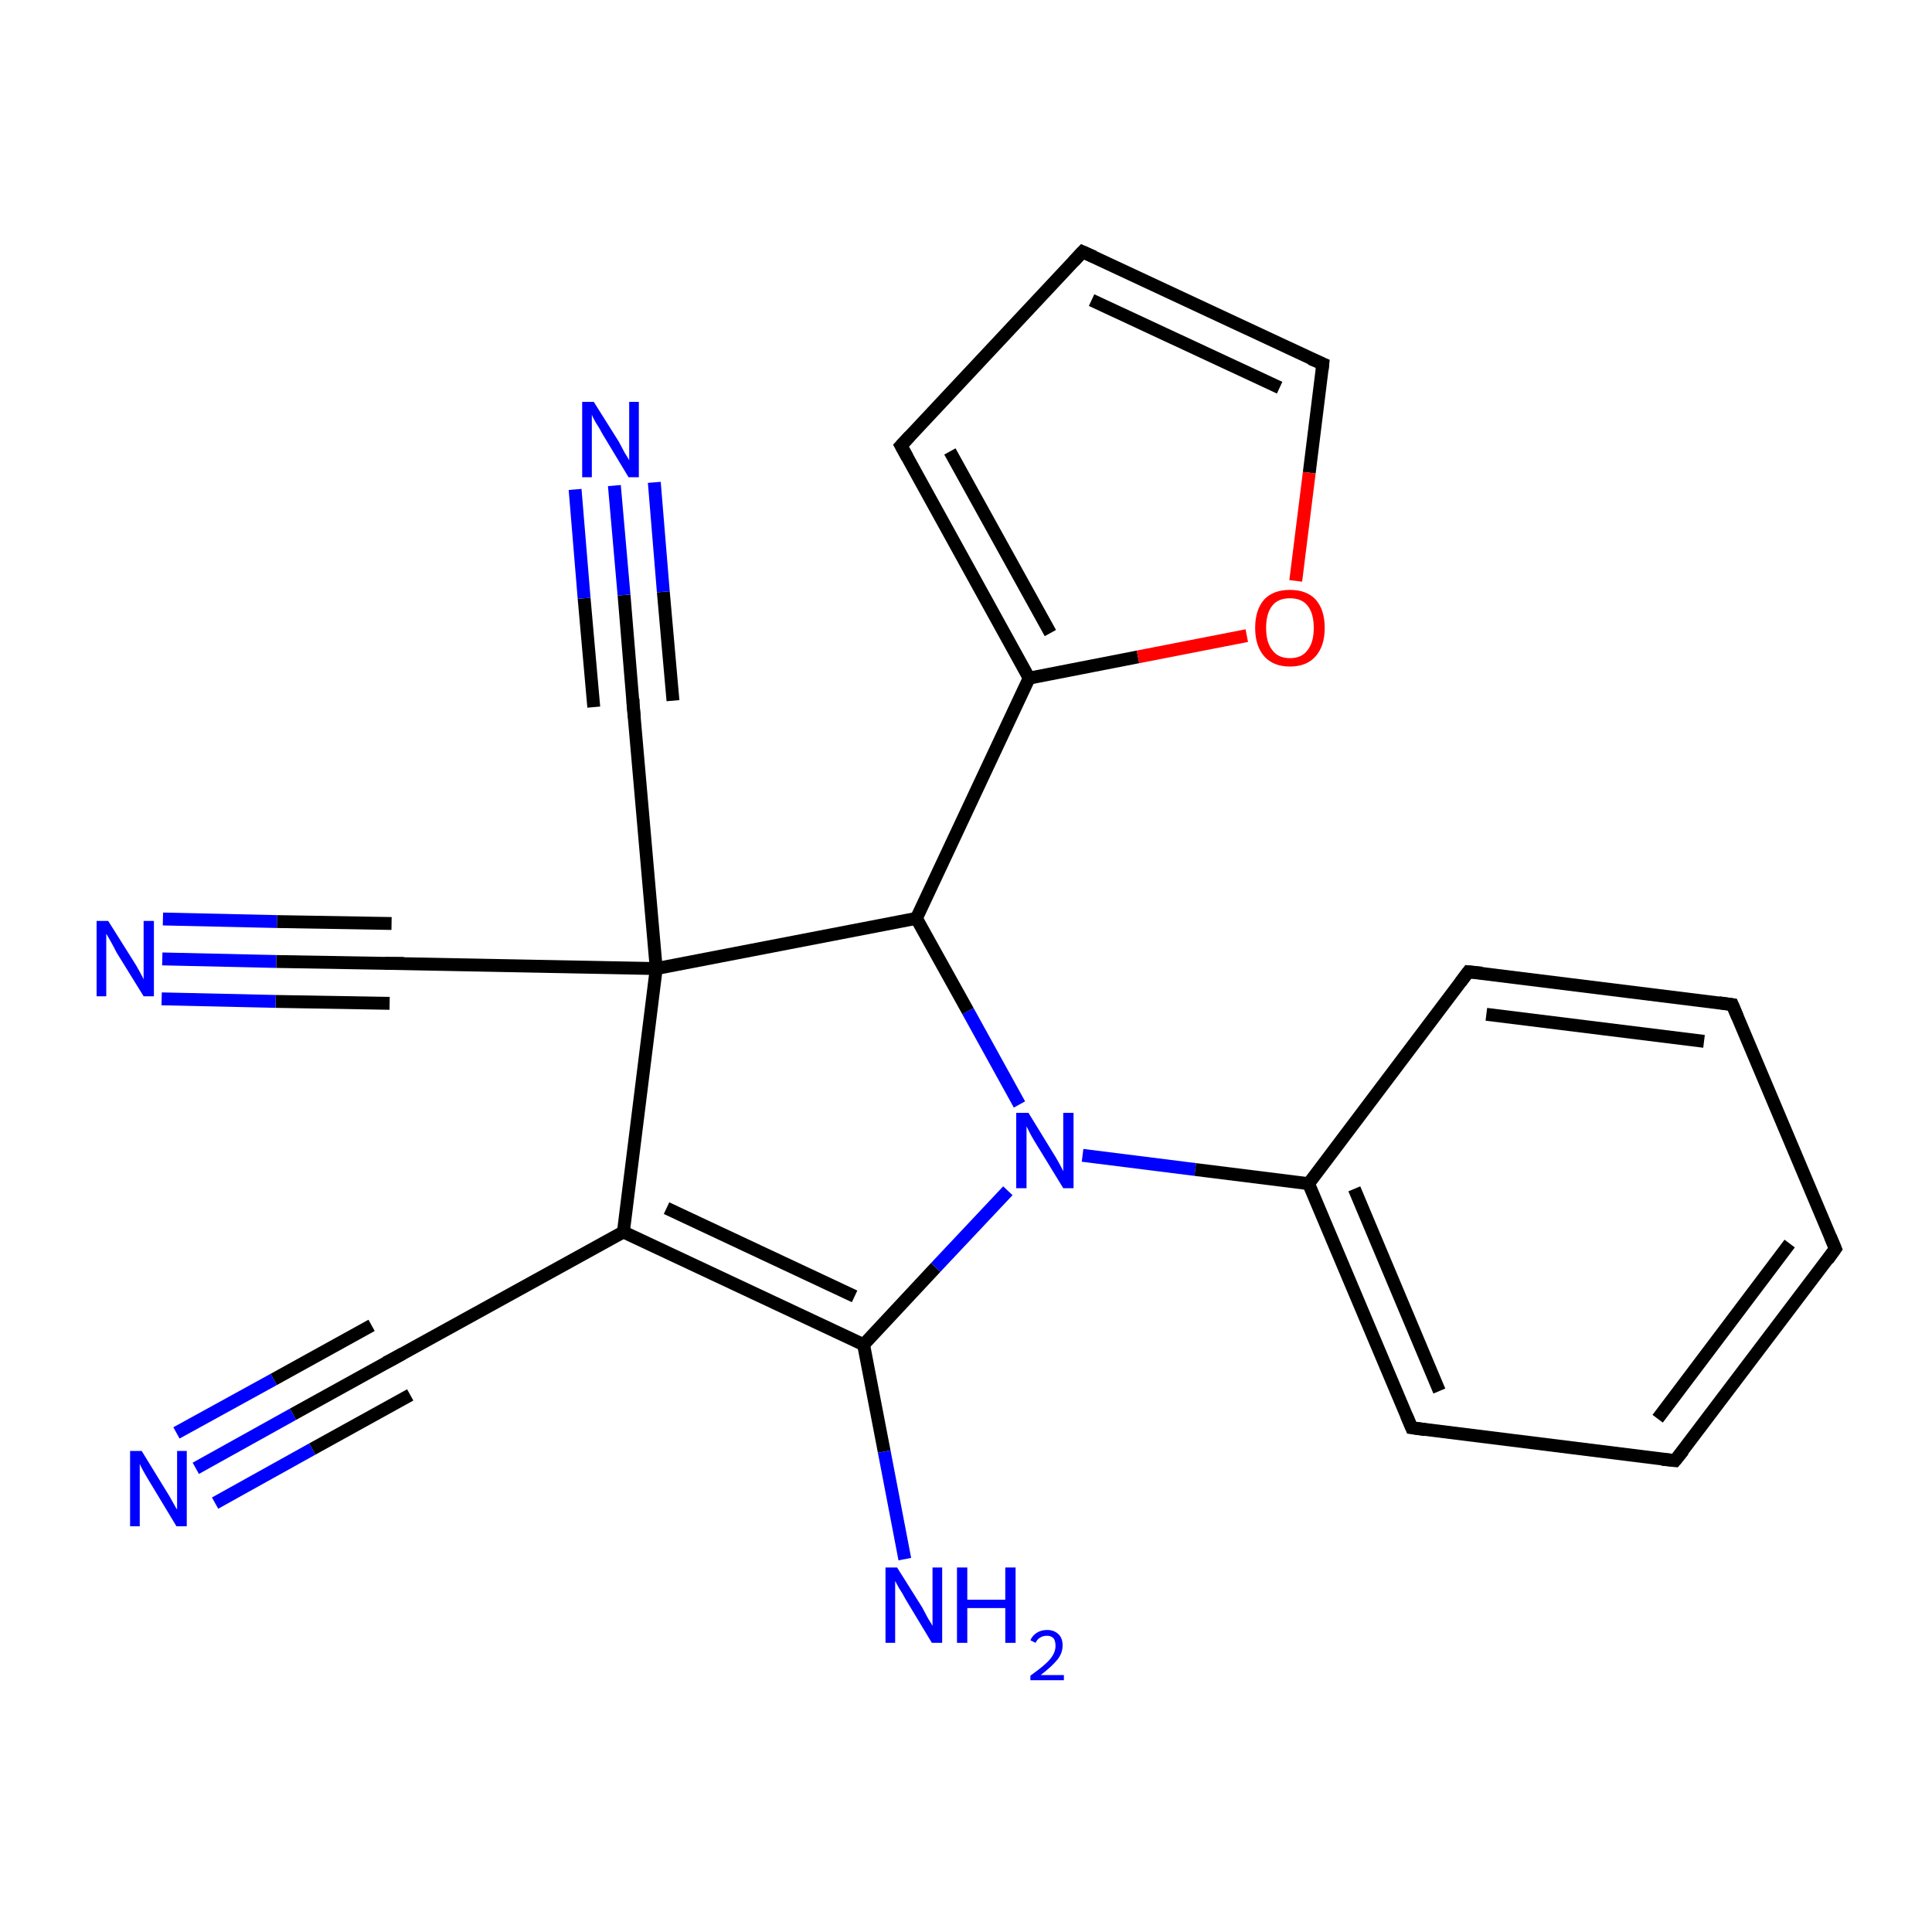 <?xml version='1.0' encoding='iso-8859-1'?>
<svg version='1.1' baseProfile='full'
              xmlns='http://www.w3.org/2000/svg'
                      xmlns:rdkit='http://www.rdkit.org/xml'
                      xmlns:xlink='http://www.w3.org/1999/xlink'
                  xml:space='preserve'
width='300px' height='300px' viewBox='0 0 300 300'>
<!-- END OF HEADER -->
<rect style='opacity:1.0;fill:#FFFFFF;stroke:none' width='300.0' height='300.0' x='0.0' y='0.0'> </rect>
<path class='bond-0 atom-0 atom-1' d='M 30.4,228.0 L 45.5,219.6' style='fill:none;fill-rule:evenodd;stroke:#0000FF;stroke-width:2.0px;stroke-linecap:butt;stroke-linejoin:miter;stroke-opacity:1' />
<path class='bond-0 atom-0 atom-1' d='M 45.5,219.6 L 60.7,211.2' style='fill:none;fill-rule:evenodd;stroke:#000000;stroke-width:2.0px;stroke-linecap:butt;stroke-linejoin:miter;stroke-opacity:1' />
<path class='bond-0 atom-0 atom-1' d='M 27.4,222.5 L 42.5,214.2' style='fill:none;fill-rule:evenodd;stroke:#0000FF;stroke-width:2.0px;stroke-linecap:butt;stroke-linejoin:miter;stroke-opacity:1' />
<path class='bond-0 atom-0 atom-1' d='M 42.5,214.2 L 57.7,205.8' style='fill:none;fill-rule:evenodd;stroke:#000000;stroke-width:2.0px;stroke-linecap:butt;stroke-linejoin:miter;stroke-opacity:1' />
<path class='bond-0 atom-0 atom-1' d='M 33.4,233.4 L 48.5,225.0' style='fill:none;fill-rule:evenodd;stroke:#0000FF;stroke-width:2.0px;stroke-linecap:butt;stroke-linejoin:miter;stroke-opacity:1' />
<path class='bond-0 atom-0 atom-1' d='M 48.5,225.0 L 63.7,216.6' style='fill:none;fill-rule:evenodd;stroke:#000000;stroke-width:2.0px;stroke-linecap:butt;stroke-linejoin:miter;stroke-opacity:1' />
<path class='bond-1 atom-1 atom-2' d='M 60.7,211.2 L 96.8,191.3' style='fill:none;fill-rule:evenodd;stroke:#000000;stroke-width:2.0px;stroke-linecap:butt;stroke-linejoin:miter;stroke-opacity:1' />
<path class='bond-2 atom-2 atom-3' d='M 96.8,191.3 L 134.1,208.8' style='fill:none;fill-rule:evenodd;stroke:#000000;stroke-width:2.0px;stroke-linecap:butt;stroke-linejoin:miter;stroke-opacity:1' />
<path class='bond-2 atom-2 atom-3' d='M 103.5,187.6 L 132.7,201.3' style='fill:none;fill-rule:evenodd;stroke:#000000;stroke-width:2.0px;stroke-linecap:butt;stroke-linejoin:miter;stroke-opacity:1' />
<path class='bond-3 atom-2 atom-18' d='M 96.8,191.3 L 101.9,150.4' style='fill:none;fill-rule:evenodd;stroke:#000000;stroke-width:2.0px;stroke-linecap:butt;stroke-linejoin:miter;stroke-opacity:1' />
<path class='bond-4 atom-3 atom-4' d='M 134.1,208.8 L 137.3,225.4' style='fill:none;fill-rule:evenodd;stroke:#000000;stroke-width:2.0px;stroke-linecap:butt;stroke-linejoin:miter;stroke-opacity:1' />
<path class='bond-4 atom-3 atom-4' d='M 137.3,225.4 L 140.5,242.1' style='fill:none;fill-rule:evenodd;stroke:#0000FF;stroke-width:2.0px;stroke-linecap:butt;stroke-linejoin:miter;stroke-opacity:1' />
<path class='bond-5 atom-3 atom-5' d='M 134.1,208.8 L 145.3,196.8' style='fill:none;fill-rule:evenodd;stroke:#000000;stroke-width:2.0px;stroke-linecap:butt;stroke-linejoin:miter;stroke-opacity:1' />
<path class='bond-5 atom-3 atom-5' d='M 145.3,196.8 L 156.5,184.9' style='fill:none;fill-rule:evenodd;stroke:#0000FF;stroke-width:2.0px;stroke-linecap:butt;stroke-linejoin:miter;stroke-opacity:1' />
<path class='bond-6 atom-5 atom-6' d='M 168.1,179.4 L 185.6,181.6' style='fill:none;fill-rule:evenodd;stroke:#0000FF;stroke-width:2.0px;stroke-linecap:butt;stroke-linejoin:miter;stroke-opacity:1' />
<path class='bond-6 atom-5 atom-6' d='M 185.6,181.6 L 203.2,183.8' style='fill:none;fill-rule:evenodd;stroke:#000000;stroke-width:2.0px;stroke-linecap:butt;stroke-linejoin:miter;stroke-opacity:1' />
<path class='bond-7 atom-5 atom-12' d='M 158.3,171.5 L 150.3,157.0' style='fill:none;fill-rule:evenodd;stroke:#0000FF;stroke-width:2.0px;stroke-linecap:butt;stroke-linejoin:miter;stroke-opacity:1' />
<path class='bond-7 atom-5 atom-12' d='M 150.3,157.0 L 142.3,142.6' style='fill:none;fill-rule:evenodd;stroke:#000000;stroke-width:2.0px;stroke-linecap:butt;stroke-linejoin:miter;stroke-opacity:1' />
<path class='bond-8 atom-6 atom-7' d='M 203.2,183.8 L 219.2,221.7' style='fill:none;fill-rule:evenodd;stroke:#000000;stroke-width:2.0px;stroke-linecap:butt;stroke-linejoin:miter;stroke-opacity:1' />
<path class='bond-8 atom-6 atom-7' d='M 210.3,184.6 L 223.5,216.0' style='fill:none;fill-rule:evenodd;stroke:#000000;stroke-width:2.0px;stroke-linecap:butt;stroke-linejoin:miter;stroke-opacity:1' />
<path class='bond-9 atom-6 atom-11' d='M 203.2,183.8 L 228.0,150.9' style='fill:none;fill-rule:evenodd;stroke:#000000;stroke-width:2.0px;stroke-linecap:butt;stroke-linejoin:miter;stroke-opacity:1' />
<path class='bond-10 atom-7 atom-8' d='M 219.2,221.7 L 260.1,226.8' style='fill:none;fill-rule:evenodd;stroke:#000000;stroke-width:2.0px;stroke-linecap:butt;stroke-linejoin:miter;stroke-opacity:1' />
<path class='bond-11 atom-8 atom-9' d='M 260.1,226.8 L 285.0,193.9' style='fill:none;fill-rule:evenodd;stroke:#000000;stroke-width:2.0px;stroke-linecap:butt;stroke-linejoin:miter;stroke-opacity:1' />
<path class='bond-11 atom-8 atom-9' d='M 257.4,220.3 L 277.9,193.1' style='fill:none;fill-rule:evenodd;stroke:#000000;stroke-width:2.0px;stroke-linecap:butt;stroke-linejoin:miter;stroke-opacity:1' />
<path class='bond-12 atom-9 atom-10' d='M 285.0,193.9 L 269.0,156.0' style='fill:none;fill-rule:evenodd;stroke:#000000;stroke-width:2.0px;stroke-linecap:butt;stroke-linejoin:miter;stroke-opacity:1' />
<path class='bond-13 atom-10 atom-11' d='M 269.0,156.0 L 228.0,150.9' style='fill:none;fill-rule:evenodd;stroke:#000000;stroke-width:2.0px;stroke-linecap:butt;stroke-linejoin:miter;stroke-opacity:1' />
<path class='bond-13 atom-10 atom-11' d='M 264.6,161.7 L 230.8,157.5' style='fill:none;fill-rule:evenodd;stroke:#000000;stroke-width:2.0px;stroke-linecap:butt;stroke-linejoin:miter;stroke-opacity:1' />
<path class='bond-14 atom-12 atom-13' d='M 142.3,142.6 L 159.8,105.3' style='fill:none;fill-rule:evenodd;stroke:#000000;stroke-width:2.0px;stroke-linecap:butt;stroke-linejoin:miter;stroke-opacity:1' />
<path class='bond-15 atom-12 atom-18' d='M 142.3,142.6 L 101.9,150.4' style='fill:none;fill-rule:evenodd;stroke:#000000;stroke-width:2.0px;stroke-linecap:butt;stroke-linejoin:miter;stroke-opacity:1' />
<path class='bond-16 atom-13 atom-14' d='M 159.8,105.3 L 139.9,69.2' style='fill:none;fill-rule:evenodd;stroke:#000000;stroke-width:2.0px;stroke-linecap:butt;stroke-linejoin:miter;stroke-opacity:1' />
<path class='bond-16 atom-13 atom-14' d='M 163.1,98.3 L 147.5,70.1' style='fill:none;fill-rule:evenodd;stroke:#000000;stroke-width:2.0px;stroke-linecap:butt;stroke-linejoin:miter;stroke-opacity:1' />
<path class='bond-17 atom-13 atom-17' d='M 159.8,105.3 L 176.7,102.0' style='fill:none;fill-rule:evenodd;stroke:#000000;stroke-width:2.0px;stroke-linecap:butt;stroke-linejoin:miter;stroke-opacity:1' />
<path class='bond-17 atom-13 atom-17' d='M 176.7,102.0 L 193.6,98.7' style='fill:none;fill-rule:evenodd;stroke:#FF0000;stroke-width:2.0px;stroke-linecap:butt;stroke-linejoin:miter;stroke-opacity:1' />
<path class='bond-18 atom-14 atom-15' d='M 139.9,69.2 L 168.1,39.1' style='fill:none;fill-rule:evenodd;stroke:#000000;stroke-width:2.0px;stroke-linecap:butt;stroke-linejoin:miter;stroke-opacity:1' />
<path class='bond-19 atom-15 atom-16' d='M 168.1,39.1 L 205.4,56.5' style='fill:none;fill-rule:evenodd;stroke:#000000;stroke-width:2.0px;stroke-linecap:butt;stroke-linejoin:miter;stroke-opacity:1' />
<path class='bond-19 atom-15 atom-16' d='M 169.5,46.6 L 198.7,60.2' style='fill:none;fill-rule:evenodd;stroke:#000000;stroke-width:2.0px;stroke-linecap:butt;stroke-linejoin:miter;stroke-opacity:1' />
<path class='bond-20 atom-16 atom-17' d='M 205.4,56.5 L 203.3,73.4' style='fill:none;fill-rule:evenodd;stroke:#000000;stroke-width:2.0px;stroke-linecap:butt;stroke-linejoin:miter;stroke-opacity:1' />
<path class='bond-20 atom-16 atom-17' d='M 203.3,73.4 L 201.2,90.2' style='fill:none;fill-rule:evenodd;stroke:#FF0000;stroke-width:2.0px;stroke-linecap:butt;stroke-linejoin:miter;stroke-opacity:1' />
<path class='bond-21 atom-18 atom-19' d='M 101.9,150.4 L 60.6,149.6' style='fill:none;fill-rule:evenodd;stroke:#000000;stroke-width:2.0px;stroke-linecap:butt;stroke-linejoin:miter;stroke-opacity:1' />
<path class='bond-22 atom-18 atom-21' d='M 101.9,150.4 L 98.3,109.3' style='fill:none;fill-rule:evenodd;stroke:#000000;stroke-width:2.0px;stroke-linecap:butt;stroke-linejoin:miter;stroke-opacity:1' />
<path class='bond-23 atom-19 atom-20' d='M 60.6,149.6 L 42.9,149.3' style='fill:none;fill-rule:evenodd;stroke:#000000;stroke-width:2.0px;stroke-linecap:butt;stroke-linejoin:miter;stroke-opacity:1' />
<path class='bond-23 atom-19 atom-20' d='M 42.9,149.3 L 25.2,148.9' style='fill:none;fill-rule:evenodd;stroke:#0000FF;stroke-width:2.0px;stroke-linecap:butt;stroke-linejoin:miter;stroke-opacity:1' />
<path class='bond-23 atom-19 atom-20' d='M 60.5,155.8 L 42.8,155.5' style='fill:none;fill-rule:evenodd;stroke:#000000;stroke-width:2.0px;stroke-linecap:butt;stroke-linejoin:miter;stroke-opacity:1' />
<path class='bond-23 atom-19 atom-20' d='M 42.8,155.5 L 25.1,155.1' style='fill:none;fill-rule:evenodd;stroke:#0000FF;stroke-width:2.0px;stroke-linecap:butt;stroke-linejoin:miter;stroke-opacity:1' />
<path class='bond-23 atom-19 atom-20' d='M 60.8,143.4 L 43.0,143.1' style='fill:none;fill-rule:evenodd;stroke:#000000;stroke-width:2.0px;stroke-linecap:butt;stroke-linejoin:miter;stroke-opacity:1' />
<path class='bond-23 atom-19 atom-20' d='M 43.0,143.1 L 25.3,142.7' style='fill:none;fill-rule:evenodd;stroke:#0000FF;stroke-width:2.0px;stroke-linecap:butt;stroke-linejoin:miter;stroke-opacity:1' />
<path class='bond-24 atom-21 atom-22' d='M 98.3,109.3 L 96.9,92.4' style='fill:none;fill-rule:evenodd;stroke:#000000;stroke-width:2.0px;stroke-linecap:butt;stroke-linejoin:miter;stroke-opacity:1' />
<path class='bond-24 atom-21 atom-22' d='M 96.9,92.4 L 95.4,75.4' style='fill:none;fill-rule:evenodd;stroke:#0000FF;stroke-width:2.0px;stroke-linecap:butt;stroke-linejoin:miter;stroke-opacity:1' />
<path class='bond-24 atom-21 atom-22' d='M 92.2,109.8 L 90.7,92.9' style='fill:none;fill-rule:evenodd;stroke:#000000;stroke-width:2.0px;stroke-linecap:butt;stroke-linejoin:miter;stroke-opacity:1' />
<path class='bond-24 atom-21 atom-22' d='M 90.7,92.9 L 89.3,76.0' style='fill:none;fill-rule:evenodd;stroke:#0000FF;stroke-width:2.0px;stroke-linecap:butt;stroke-linejoin:miter;stroke-opacity:1' />
<path class='bond-24 atom-21 atom-22' d='M 104.5,108.8 L 103.0,91.9' style='fill:none;fill-rule:evenodd;stroke:#000000;stroke-width:2.0px;stroke-linecap:butt;stroke-linejoin:miter;stroke-opacity:1' />
<path class='bond-24 atom-21 atom-22' d='M 103.0,91.9 L 101.6,74.9' style='fill:none;fill-rule:evenodd;stroke:#0000FF;stroke-width:2.0px;stroke-linecap:butt;stroke-linejoin:miter;stroke-opacity:1' />
<path d='M 59.9,211.6 L 60.7,211.2 L 62.5,210.2' style='fill:none;stroke:#000000;stroke-width:2.0px;stroke-linecap:butt;stroke-linejoin:miter;stroke-opacity:1;' />
<path d='M 218.4,219.8 L 219.2,221.7 L 221.3,222.0' style='fill:none;stroke:#000000;stroke-width:2.0px;stroke-linecap:butt;stroke-linejoin:miter;stroke-opacity:1;' />
<path d='M 258.1,226.6 L 260.1,226.8 L 261.4,225.2' style='fill:none;stroke:#000000;stroke-width:2.0px;stroke-linecap:butt;stroke-linejoin:miter;stroke-opacity:1;' />
<path d='M 283.8,195.6 L 285.0,193.9 L 284.2,192.0' style='fill:none;stroke:#000000;stroke-width:2.0px;stroke-linecap:butt;stroke-linejoin:miter;stroke-opacity:1;' />
<path d='M 269.8,157.9 L 269.0,156.0 L 266.9,155.7' style='fill:none;stroke:#000000;stroke-width:2.0px;stroke-linecap:butt;stroke-linejoin:miter;stroke-opacity:1;' />
<path d='M 226.8,152.5 L 228.0,150.9 L 230.1,151.1' style='fill:none;stroke:#000000;stroke-width:2.0px;stroke-linecap:butt;stroke-linejoin:miter;stroke-opacity:1;' />
<path d='M 140.9,71.0 L 139.9,69.2 L 141.3,67.7' style='fill:none;stroke:#000000;stroke-width:2.0px;stroke-linecap:butt;stroke-linejoin:miter;stroke-opacity:1;' />
<path d='M 166.7,40.6 L 168.1,39.1 L 169.9,39.9' style='fill:none;stroke:#000000;stroke-width:2.0px;stroke-linecap:butt;stroke-linejoin:miter;stroke-opacity:1;' />
<path d='M 203.5,55.7 L 205.4,56.5 L 205.3,57.4' style='fill:none;stroke:#000000;stroke-width:2.0px;stroke-linecap:butt;stroke-linejoin:miter;stroke-opacity:1;' />
<path d='M 62.7,149.6 L 60.6,149.6 L 59.8,149.6' style='fill:none;stroke:#000000;stroke-width:2.0px;stroke-linecap:butt;stroke-linejoin:miter;stroke-opacity:1;' />
<path d='M 98.5,111.4 L 98.3,109.3 L 98.3,108.5' style='fill:none;stroke:#000000;stroke-width:2.0px;stroke-linecap:butt;stroke-linejoin:miter;stroke-opacity:1;' />
<path class='atom-0' d='M 22.0 225.3
L 25.8 231.5
Q 26.2 232.1, 26.8 233.2
Q 27.4 234.3, 27.5 234.4
L 27.5 225.3
L 29.0 225.3
L 29.0 237.0
L 27.4 237.0
L 23.3 230.2
Q 22.8 229.4, 22.3 228.5
Q 21.8 227.6, 21.7 227.3
L 21.7 237.0
L 20.2 237.0
L 20.2 225.3
L 22.0 225.3
' fill='#0000FF'/>
<path class='atom-4' d='M 139.3 243.4
L 143.2 249.6
Q 143.5 250.2, 144.1 251.3
Q 144.8 252.4, 144.8 252.5
L 144.8 243.4
L 146.3 243.4
L 146.3 255.1
L 144.7 255.1
L 140.6 248.3
Q 140.2 247.5, 139.6 246.6
Q 139.1 245.7, 139.0 245.5
L 139.0 255.1
L 137.5 255.1
L 137.5 243.4
L 139.3 243.4
' fill='#0000FF'/>
<path class='atom-4' d='M 148.6 243.4
L 150.2 243.4
L 150.2 248.4
L 156.1 248.4
L 156.1 243.4
L 157.7 243.4
L 157.7 255.1
L 156.1 255.1
L 156.1 249.7
L 150.2 249.7
L 150.2 255.1
L 148.6 255.1
L 148.6 243.4
' fill='#0000FF'/>
<path class='atom-4' d='M 160.0 254.7
Q 160.3 254.0, 160.9 253.6
Q 161.6 253.1, 162.6 253.1
Q 163.7 253.1, 164.4 253.8
Q 165.0 254.4, 165.0 255.5
Q 165.0 256.7, 164.2 257.7
Q 163.3 258.8, 161.6 260.1
L 165.2 260.1
L 165.2 260.9
L 160.0 260.9
L 160.0 260.2
Q 161.4 259.2, 162.3 258.4
Q 163.1 257.7, 163.5 257.0
Q 163.9 256.3, 163.9 255.6
Q 163.9 254.8, 163.6 254.4
Q 163.2 254.0, 162.6 254.0
Q 161.9 254.0, 161.5 254.3
Q 161.1 254.5, 160.8 255.1
L 160.0 254.7
' fill='#0000FF'/>
<path class='atom-5' d='M 159.7 172.8
L 163.5 179.0
Q 163.9 179.6, 164.5 180.7
Q 165.1 181.8, 165.1 181.9
L 165.1 172.8
L 166.7 172.8
L 166.7 184.5
L 165.1 184.5
L 161.0 177.8
Q 160.5 177.0, 160.0 176.1
Q 159.5 175.1, 159.4 174.9
L 159.4 184.5
L 157.8 184.5
L 157.8 172.8
L 159.7 172.8
' fill='#0000FF'/>
<path class='atom-17' d='M 194.9 97.5
Q 194.9 94.7, 196.3 93.1
Q 197.7 91.6, 200.3 91.6
Q 202.9 91.6, 204.3 93.1
Q 205.7 94.7, 205.7 97.5
Q 205.7 100.3, 204.3 101.9
Q 202.9 103.5, 200.3 103.5
Q 197.7 103.5, 196.3 101.9
Q 194.9 100.3, 194.9 97.5
M 200.3 102.2
Q 202.1 102.2, 203.0 101.0
Q 204.0 99.8, 204.0 97.5
Q 204.0 95.2, 203.0 94.0
Q 202.1 92.9, 200.3 92.9
Q 198.5 92.9, 197.6 94.0
Q 196.6 95.2, 196.6 97.5
Q 196.6 99.8, 197.6 101.0
Q 198.5 102.2, 200.3 102.2
' fill='#FF0000'/>
<path class='atom-20' d='M 16.8 143.0
L 20.7 149.2
Q 21.1 149.8, 21.7 150.9
Q 22.3 152.0, 22.3 152.1
L 22.3 143.0
L 23.9 143.0
L 23.9 154.7
L 22.3 154.7
L 18.1 147.9
Q 17.7 147.1, 17.2 146.2
Q 16.7 145.3, 16.5 145.0
L 16.5 154.7
L 15.0 154.7
L 15.0 143.0
L 16.8 143.0
' fill='#0000FF'/>
<path class='atom-22' d='M 92.2 62.4
L 96.1 68.6
Q 96.4 69.2, 97.0 70.3
Q 97.7 71.4, 97.7 71.5
L 97.7 62.4
L 99.2 62.4
L 99.2 74.1
L 97.6 74.1
L 93.5 67.3
Q 93.1 66.5, 92.5 65.6
Q 92.0 64.7, 91.9 64.4
L 91.9 74.1
L 90.4 74.1
L 90.4 62.4
L 92.2 62.4
' fill='#0000FF'/>
</svg>
